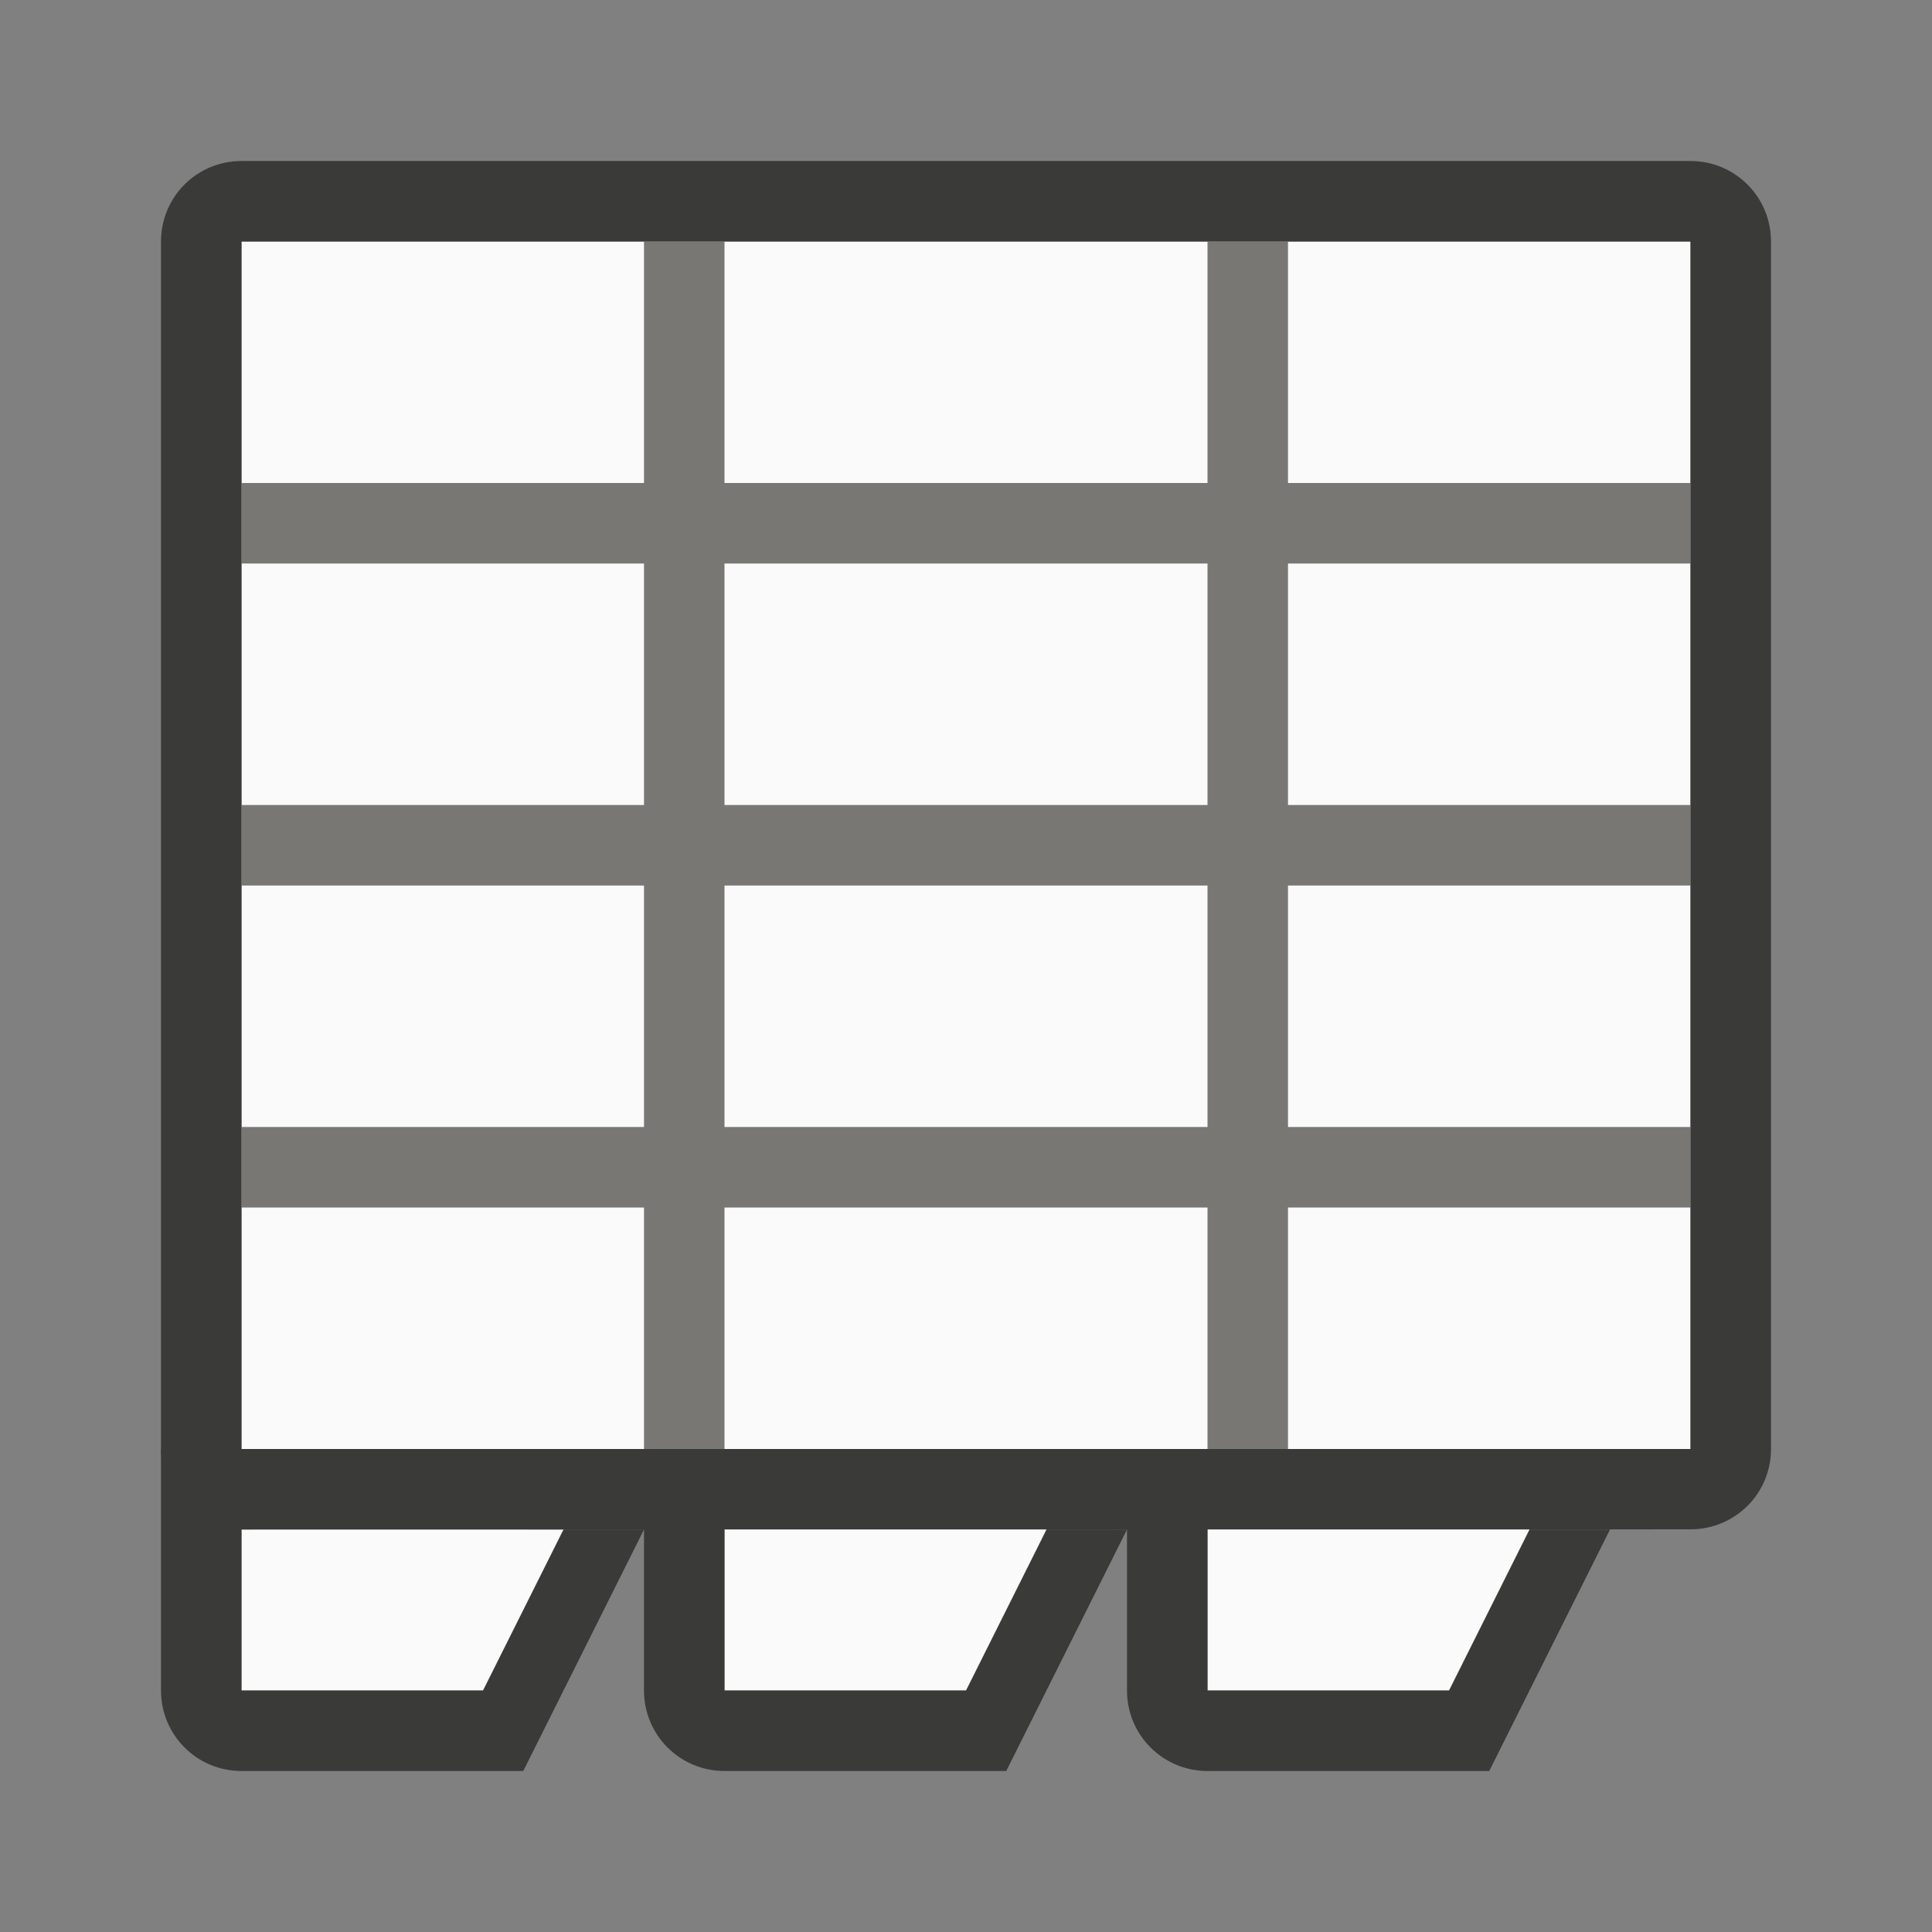 <?xml version="1.0" encoding="UTF-8" standalone="no"?>
<svg
   xmlns:dc="http://purl.org/dc/elements/1.1/"
   xmlns:cc="http://creativecommons.org/ns#"
   xmlns:rdf="http://www.w3.org/1999/02/22-rdf-syntax-ns#"
   xmlns:svg="http://www.w3.org/2000/svg"
   xmlns="http://www.w3.org/2000/svg"
   xmlns:sodipodi="http://sodipodi.sourceforge.net/DTD/sodipodi-0.dtd"
   xmlns:inkscape="http://www.inkscape.org/namespaces/inkscape"
   viewBox="0 0 24 24"
   version="1.1"
   id="svg20"
   sodipodi:docname="lc_sheetmenu.svg"
   inkscape:version="0.92.5 (2060ec1f9f, 2020-04-08)">
  <rect x="0" y="0" width="24" height="24" fill="#808080" stroke="none"/>
  <defs
     id="defs24" />
  <sodipodi:namedview
     pagecolor="#ffffff"
     bordercolor="#666666"
     borderopacity="1"
     objecttolerance="10"
     gridtolerance="10"
     guidetolerance="10"
     inkscape:pageopacity="0"
     inkscape:pageshadow="2"
     inkscape:window-width="1366"
     inkscape:window-height="700"
     id="namedview22"
     showgrid="false"
     inkscape:zoom="9.8333333"
     inkscape:cx="24.143925"
     inkscape:cy="15.536888"
     inkscape:window-x="0"
     inkscape:window-y="0"
     inkscape:window-maximized="1"
     inkscape:current-layer="svg20" />
  <path
     d="m3 19h4v2h-4z"
     fill="#83beec"
     id="path2"
     style="fill:#fafafa" />
  <path
     d="m3 3h18v15h-18z"
     fill="#83beec"
     id="path4"
     style="fill:#fafafa" />
  <path
     d="m8 3v3h-5v1h5v3h-5v1h5v3h-5v1h5v3h1v-3h6v2.871.129h1v-3h5v-1h-5v-3h5v-1h-5v-3h5v-1h-5v-3h-1v3h-6v-3zm1 4h6v3h-6zm0 4h6v3h-6zm4.871 7.998-10.871.002h10.869z"
     fill="#1e8bcd"
     id="path6"
     style="fill:#797774" />
  <path
     d="m3 2c-.554 0-1 .446-1 1v15c0 .554.446 1 1 1l18.012-.002c.548-.007.988-.448.988-.998v-15c0-.554-.446-1-1-1zm0 1h18v15h-18z"
     fill="#0063b1"
     id="path8"
     style="fill:#3a3a38" />
  <path
     d="m2 18v3c0 .554.446 1 1 1h3 .5l1.5-3h-1l-1 2h-3v-3z"
     fill="#0063b1"
     id="path10"
     style="fill:#3a3a38" />
  <path
     d="m9 19h4v2h-4z"
     fill="#83beec"
     id="path12"
     style="fill:#fafafa" />
  <path
     d="m8 18v3c0 .554.446 1 1 1h3 .5l1.5-3h-1l-1 2h-3v-3z"
     fill="#0063b1"
     id="path14"
     style="fill:#3a3a38" />
  <path
     d="m15 19h4v2h-4z"
     fill="#83beec"
     id="path16"
     style="fill:#fafafa" />
  <path
     d="m14 18v3c0 .554.446 1 1 1h3 .5l1.5-3h-1l-1 2h-3v-3z"
     fill="#0063b1"
     id="path18"
     style="fill:#3a3a38" />
</svg>
